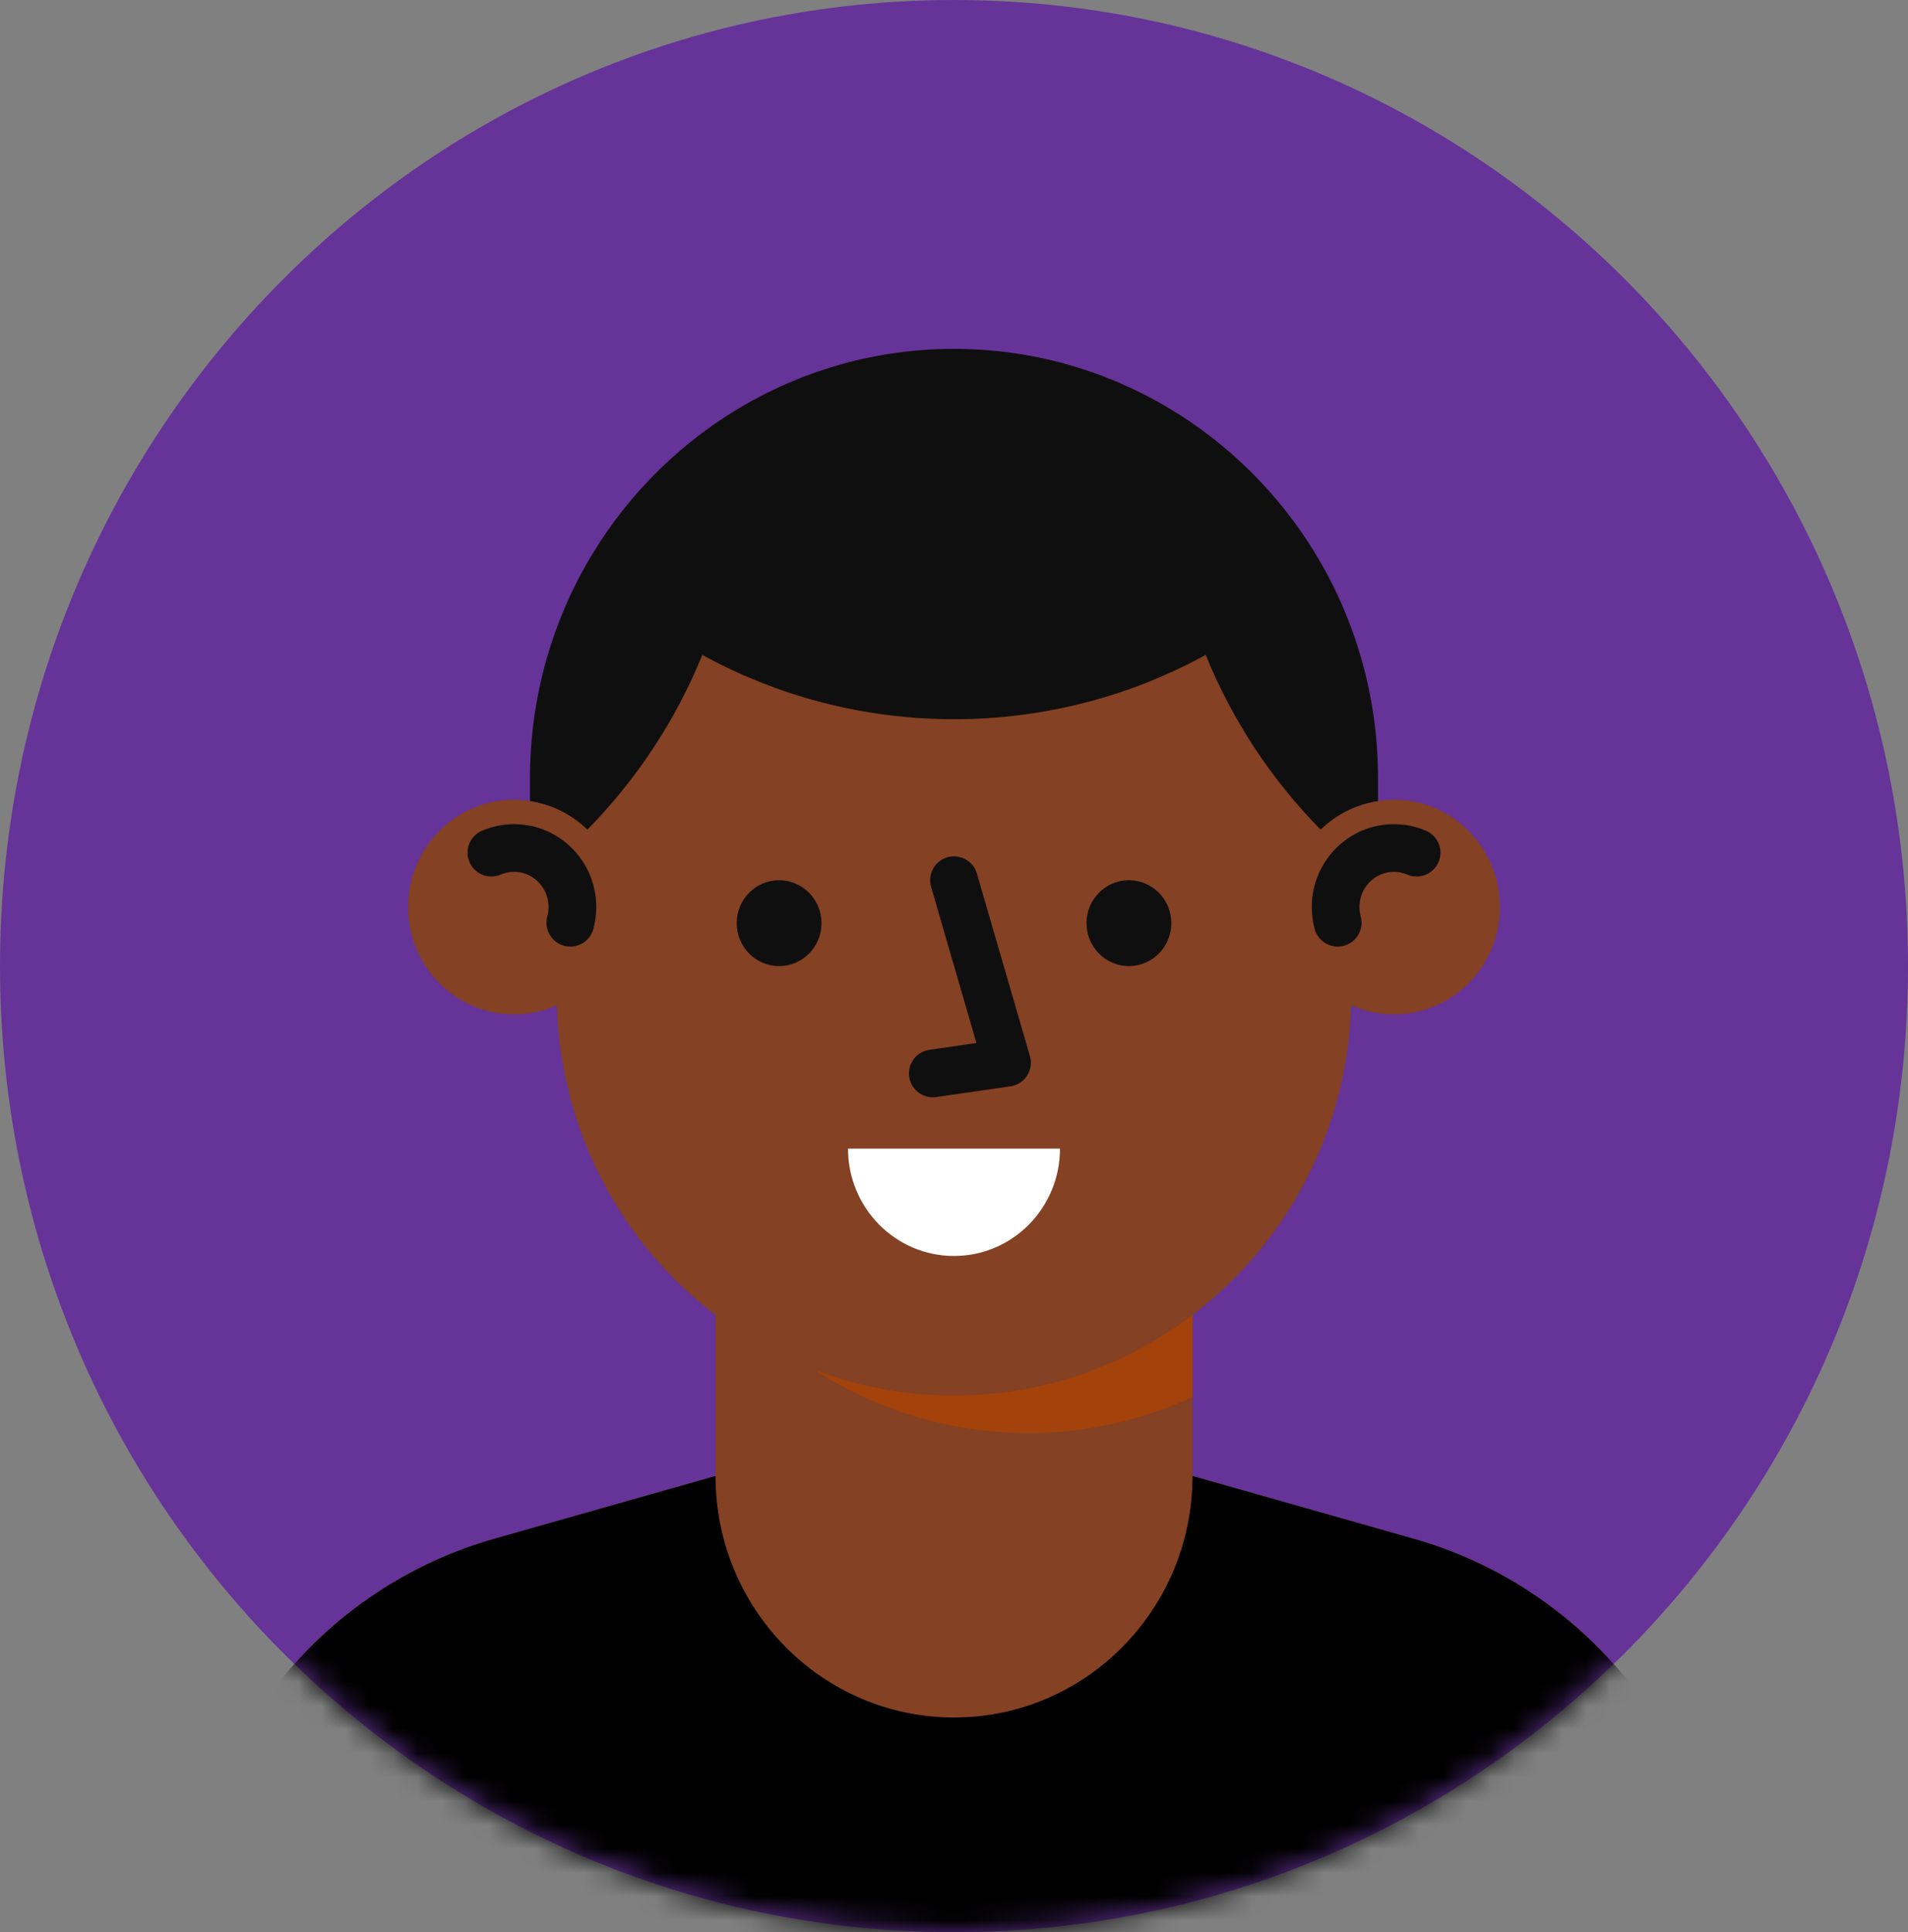 <svg width="80" height="81" viewBox="0 0 80 81" fill="none" xmlns="http://www.w3.org/2000/svg">
<rect x="0" y="0" width="80" height="81" fill="#808080" stroke="none"/>
<path fill-rule="evenodd" clip-rule="evenodd" d="M40 81C62.091 81 80 62.867 80 40.5C80 18.133 62.091 0 40 0C17.909 0 0 18.133 0 40.5C0 62.867 17.909 81 40 81Z" fill="#663399"/>
<mask id="mask0" mask-type="alpha" maskUnits="userSpaceOnUse" x="0" y="0" width="80" height="81">
<path fill-rule="evenodd" clip-rule="evenodd" d="M40 81C62.091 81 80 62.867 80 40.5C80 18.133 62.091 0 40 0C17.909 0 0 18.133 0 40.5C0 62.867 17.909 81 40 81Z" fill="white"/>
</mask>
<g mask="url(#mask0)">
<path fill-rule="evenodd" clip-rule="evenodd" d="M69.103 71.603C66.745 68.149 63.268 65.638 59.275 64.506L50 61.875V55.125C53.921 52.143 56.496 47.45 56.654 42.142C57.202 42.386 57.807 42.525 58.445 42.525C60.899 42.525 62.889 40.51 62.889 38.025C62.889 35.54 60.899 33.525 58.445 33.525C57.812 33.525 57.212 33.661 56.667 33.902V32.625C56.667 23.305 49.205 15.75 40 15.75H40C30.795 15.75 23.334 23.305 23.334 32.625V33.902C22.789 33.661 22.188 33.525 21.556 33.525C19.101 33.525 17.111 35.54 17.111 38.025C17.111 40.51 19.101 42.525 21.556 42.525C22.193 42.525 22.798 42.387 23.346 42.142C23.504 47.45 26.079 52.143 30 55.125V61.875L20.725 64.506C16.732 65.638 13.255 68.149 10.897 71.603L4.445 81.054V87.75H75.556V81.054L69.103 71.603Z" fill="#844123"/>
<path fill-rule="evenodd" clip-rule="evenodd" d="M40 58.5C37.945 58.5 35.978 58.121 34.16 57.432C36.745 59.105 39.816 60.075 43.111 60.075C45.569 60.075 47.9 59.532 50 58.565V55.125C47.215 57.244 43.752 58.5 40 58.5Z" fill="#A3420B"/>
<path d="M23.913 38.682C23.97 38.473 24 38.252 24 38.025C24 36.658 22.906 35.55 21.556 35.55C21.218 35.55 20.897 35.62 20.604 35.745" stroke="#100F0F" stroke-width="2" stroke-linecap="round" stroke-linejoin="round"/>
<path d="M56.087 38.682C56.031 38.473 56 38.252 56 38.025C56 36.658 57.095 35.55 58.445 35.55C58.782 35.55 59.104 35.62 59.396 35.745" stroke="#100F0F" stroke-width="2" stroke-linecap="round" stroke-linejoin="round"/>
<path fill-rule="evenodd" clip-rule="evenodd" d="M44.444 48.152C44.444 50.637 42.455 52.652 40 52.652C37.545 52.652 35.556 50.637 35.556 48.152H44.444Z" fill="white"/>
<path fill-rule="evenodd" clip-rule="evenodd" d="M49.111 38.7C49.111 39.694 48.315 40.5 47.334 40.5C46.352 40.5 45.556 39.694 45.556 38.7C45.556 37.706 46.352 36.9 47.334 36.9C48.315 36.9 49.111 37.706 49.111 38.7Z" fill="#100F0F"/>
<path fill-rule="evenodd" clip-rule="evenodd" d="M34.444 38.7C34.444 39.694 33.648 40.5 32.667 40.5C31.685 40.5 30.889 39.694 30.889 38.7C30.889 37.706 31.685 36.9 32.667 36.9C33.648 36.9 34.444 37.706 34.444 38.7Z" fill="#100F0F"/>
<path d="M40 36.9L42.222 44.55L39.111 45" stroke="#100F0F" stroke-width="2" stroke-linecap="round" stroke-linejoin="round"/>
<path fill-rule="evenodd" clip-rule="evenodd" d="M57.778 33.581V32.625C57.778 29.172 56.816 25.947 55.151 23.208C53.608 20.669 51.459 18.55 48.91 17.051C46.29 15.511 43.248 14.625 40 14.625C36.752 14.625 33.71 15.511 31.09 17.051C28.541 18.55 26.392 20.669 24.849 23.208C23.184 25.947 22.222 29.172 22.222 32.625V33.581C23.149 33.723 23.982 34.151 24.628 34.779C26.676 32.698 28.325 30.215 29.447 27.455C32.586 29.174 36.181 30.15 40 30.15C43.82 30.15 47.414 29.174 50.553 27.455C51.675 30.215 53.324 32.698 55.372 34.779C56.018 34.151 56.851 33.723 57.778 33.581Z" fill="#100F0F"/>
<path fill-rule="evenodd" clip-rule="evenodd" d="M75.555 81.054L69.103 71.603C66.745 68.149 63.268 65.638 59.275 64.506L50 61.875C50 67.467 45.523 72 40 72C34.477 72 30 67.467 30 61.875L20.725 64.506C16.732 65.638 13.255 68.149 10.897 71.603L4.444 81.054V87.75H75.555V81.054Z" fill="black"/>
</g>
</svg>
